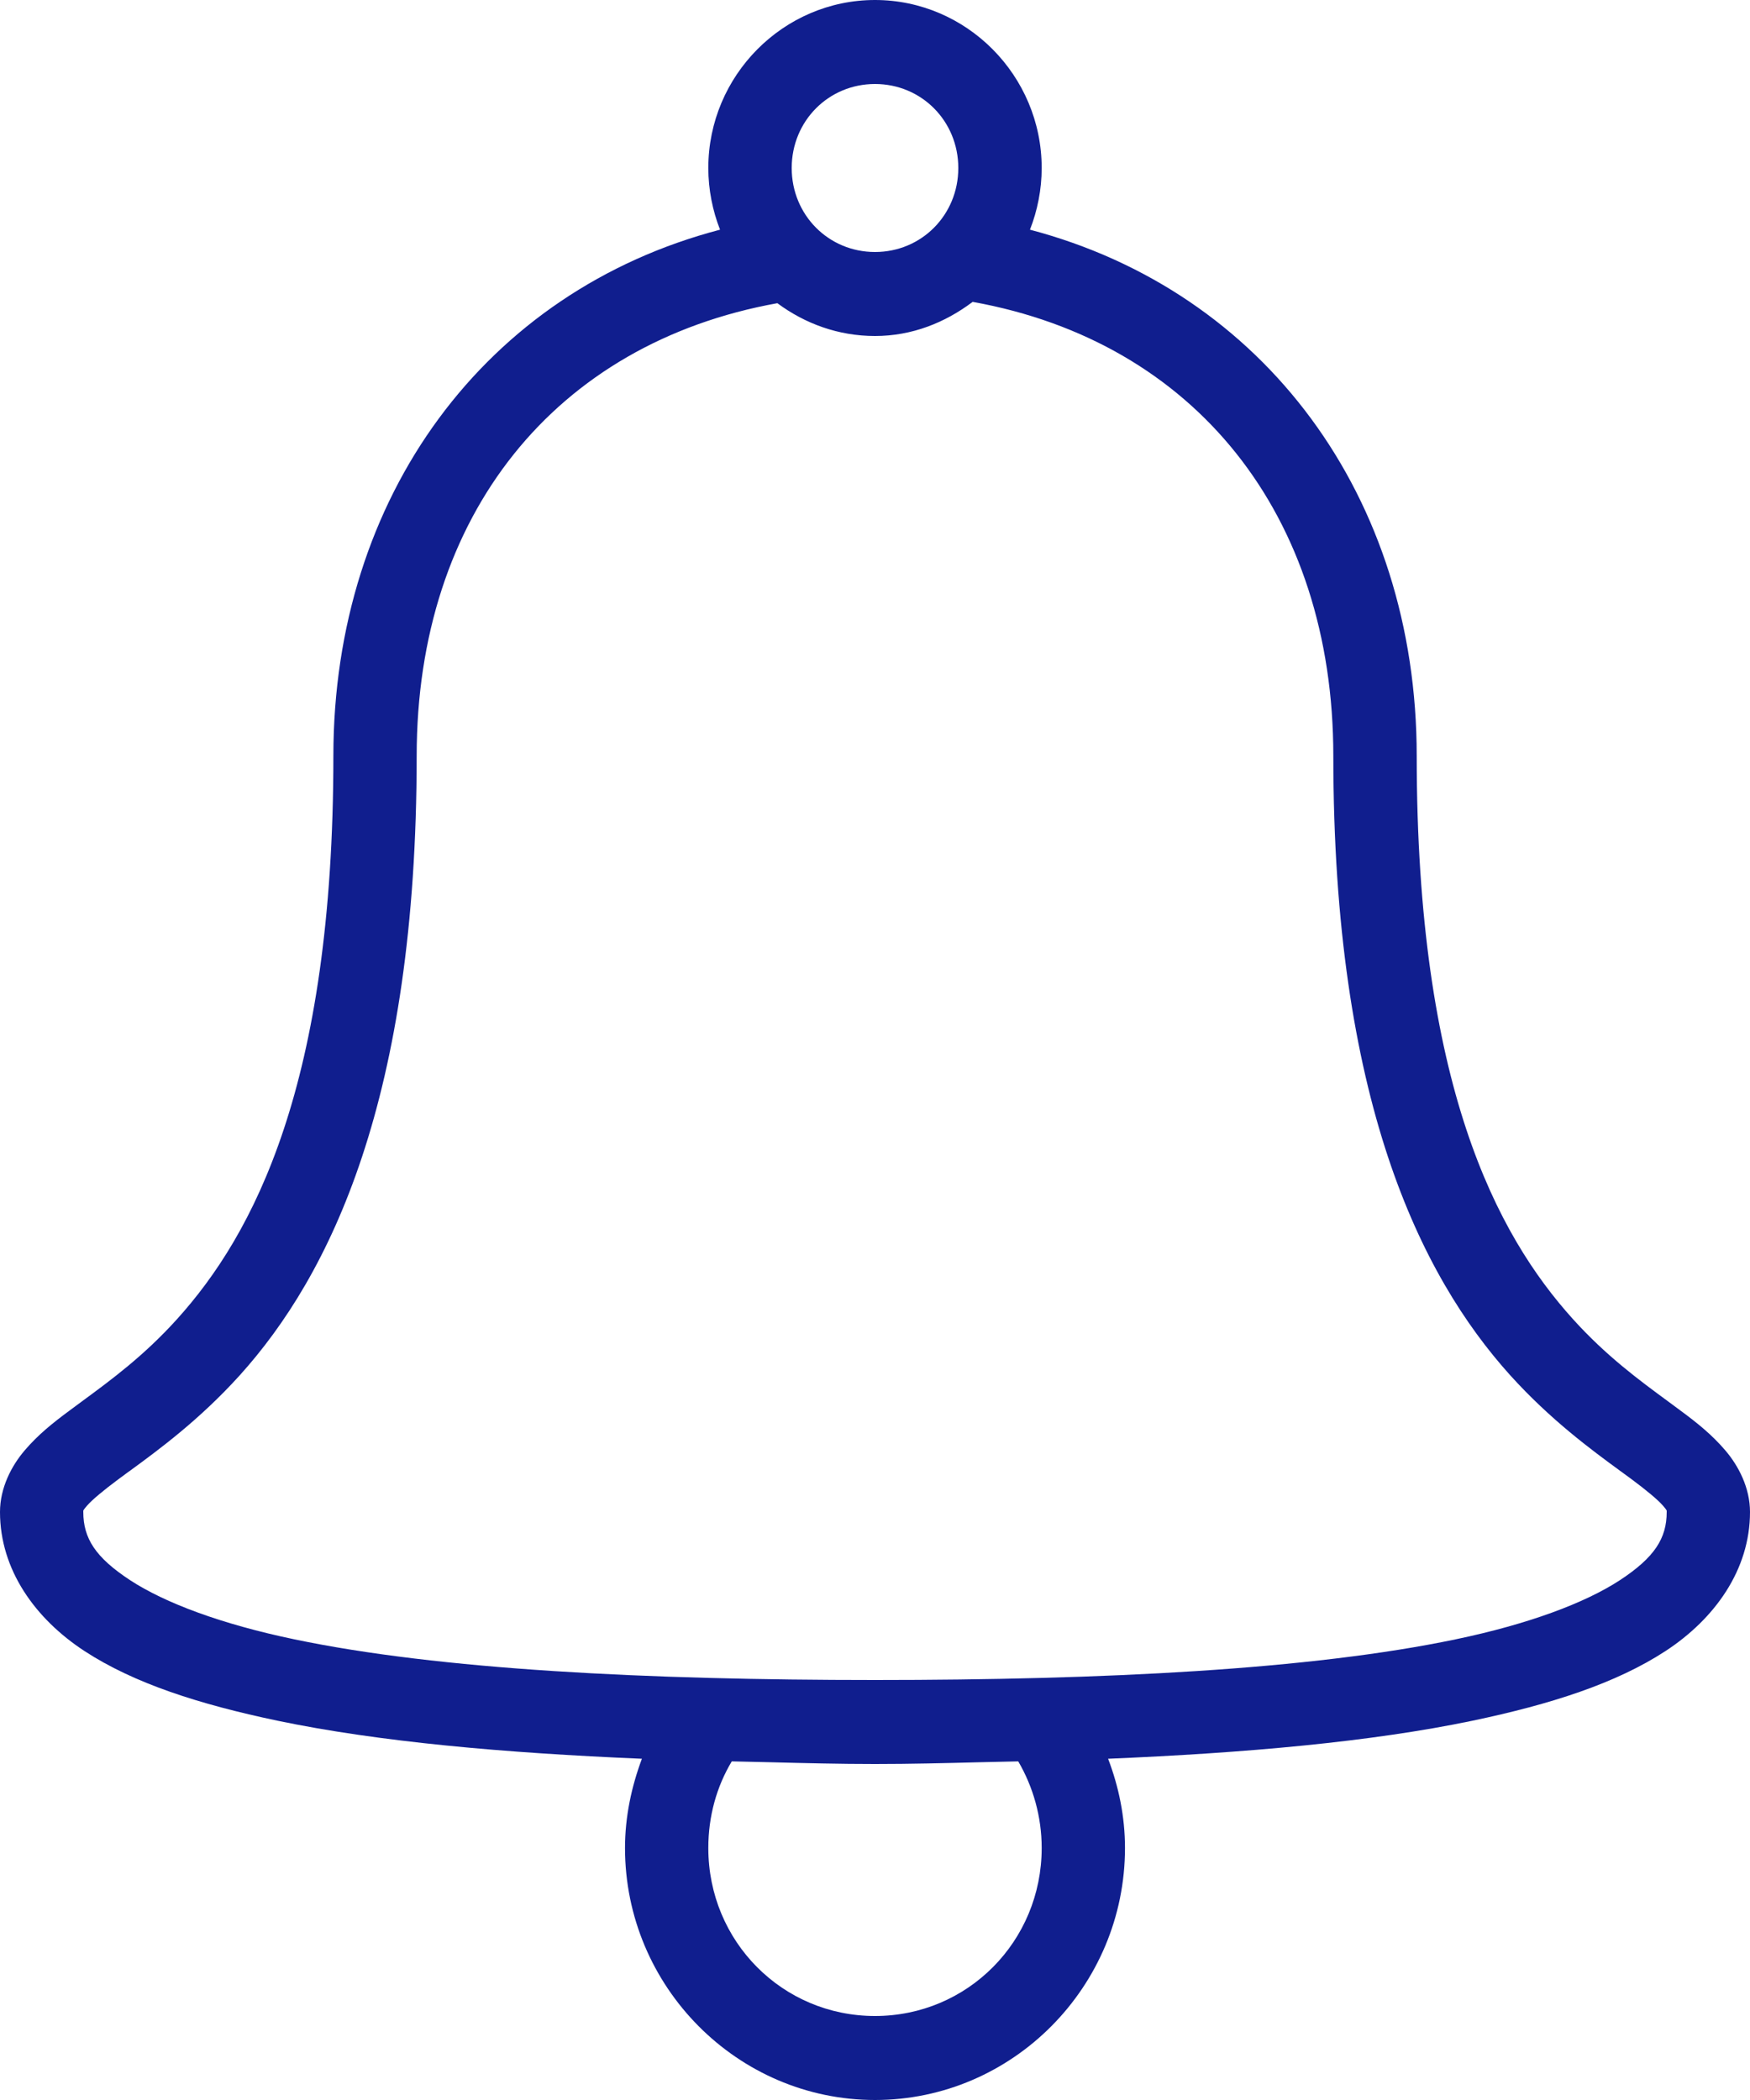 <svg width="20" height="24" viewBox="0 0 20 24" fill="none" xmlns="http://www.w3.org/2000/svg">
<path fill-rule="evenodd" clip-rule="evenodd" d="M8.095 1.92C8.095 0.864 8.953 0 10 0C11.047 0 11.905 0.864 11.905 1.92C11.905 2.167 11.856 2.408 11.771 2.625C14.446 3.33 16.191 5.674 16.191 8.64C16.191 12.399 17.106 14.111 17.976 15.075C18.356 15.496 18.732 15.772 19.068 16.019L19.068 16.019C19.116 16.055 19.164 16.09 19.211 16.125C19.397 16.262 19.567 16.399 19.717 16.575C19.868 16.751 20 17.003 20 17.28C20 17.94 19.598 18.501 19.033 18.87C18.467 19.239 17.725 19.477 16.83 19.665C15.67 19.907 14.237 20.034 12.664 20.1C12.785 20.417 12.857 20.76 12.857 21.12C12.857 22.704 11.572 24 10 24C8.428 24 7.143 22.704 7.143 21.12C7.143 20.762 7.217 20.419 7.336 20.1C5.763 20.034 4.33 19.907 3.17 19.665C2.275 19.477 1.533 19.239 0.967 18.87C0.402 18.501 0 17.94 0 17.28C0 17.003 0.132 16.751 0.283 16.575C0.433 16.399 0.603 16.262 0.789 16.125C0.836 16.09 0.883 16.055 0.932 16.019C1.268 15.772 1.644 15.496 2.024 15.075C2.894 14.111 3.81 12.399 3.81 8.64C3.81 5.672 5.551 3.326 8.229 2.625C8.144 2.408 8.095 2.167 8.095 1.92ZM10.952 1.92C10.952 1.384 10.532 0.96 10 0.96C9.468 0.96 9.048 1.384 9.048 1.92C9.048 2.456 9.468 2.88 10 2.88C10.532 2.88 10.952 2.456 10.952 1.92ZM11.116 3.45C13.655 3.906 15.238 5.884 15.238 8.64C15.238 12.56 16.228 14.574 17.262 15.72C17.721 16.227 18.184 16.567 18.523 16.815L18.523 16.815C18.566 16.846 18.607 16.876 18.646 16.905C18.817 17.032 18.945 17.139 19.003 17.205C19.051 17.26 19.05 17.265 19.048 17.274C19.048 17.276 19.048 17.277 19.048 17.28C19.048 17.58 18.91 17.799 18.512 18.06C18.114 18.32 17.466 18.562 16.637 18.735C14.978 19.082 12.615 19.2 10 19.2C7.385 19.2 5.022 19.082 3.363 18.735C2.533 18.562 1.886 18.32 1.488 18.06C1.09 17.799 0.952 17.58 0.952 17.28C0.952 17.277 0.952 17.276 0.952 17.274C0.95 17.265 0.949 17.26 0.997 17.205C1.055 17.139 1.183 17.032 1.354 16.905C1.393 16.876 1.434 16.846 1.476 16.815L1.477 16.815C1.816 16.567 2.279 16.227 2.738 15.72C3.772 14.574 4.762 12.56 4.762 8.64C4.762 5.886 6.347 3.922 8.884 3.465C9.2 3.699 9.581 3.84 10 3.84C10.422 3.84 10.8 3.688 11.116 3.45ZM8.806 20.14C8.657 20.137 8.51 20.133 8.363 20.13C8.19 20.419 8.095 20.756 8.095 21.12C8.095 22.187 8.942 23.04 10 23.04C11.058 23.04 11.905 22.187 11.905 21.12C11.905 20.76 11.806 20.419 11.637 20.13C11.49 20.133 11.343 20.137 11.194 20.14C10.803 20.15 10.406 20.16 10 20.16C9.594 20.16 9.197 20.15 8.806 20.14Z" fill="#101E8E"/>
</svg>
